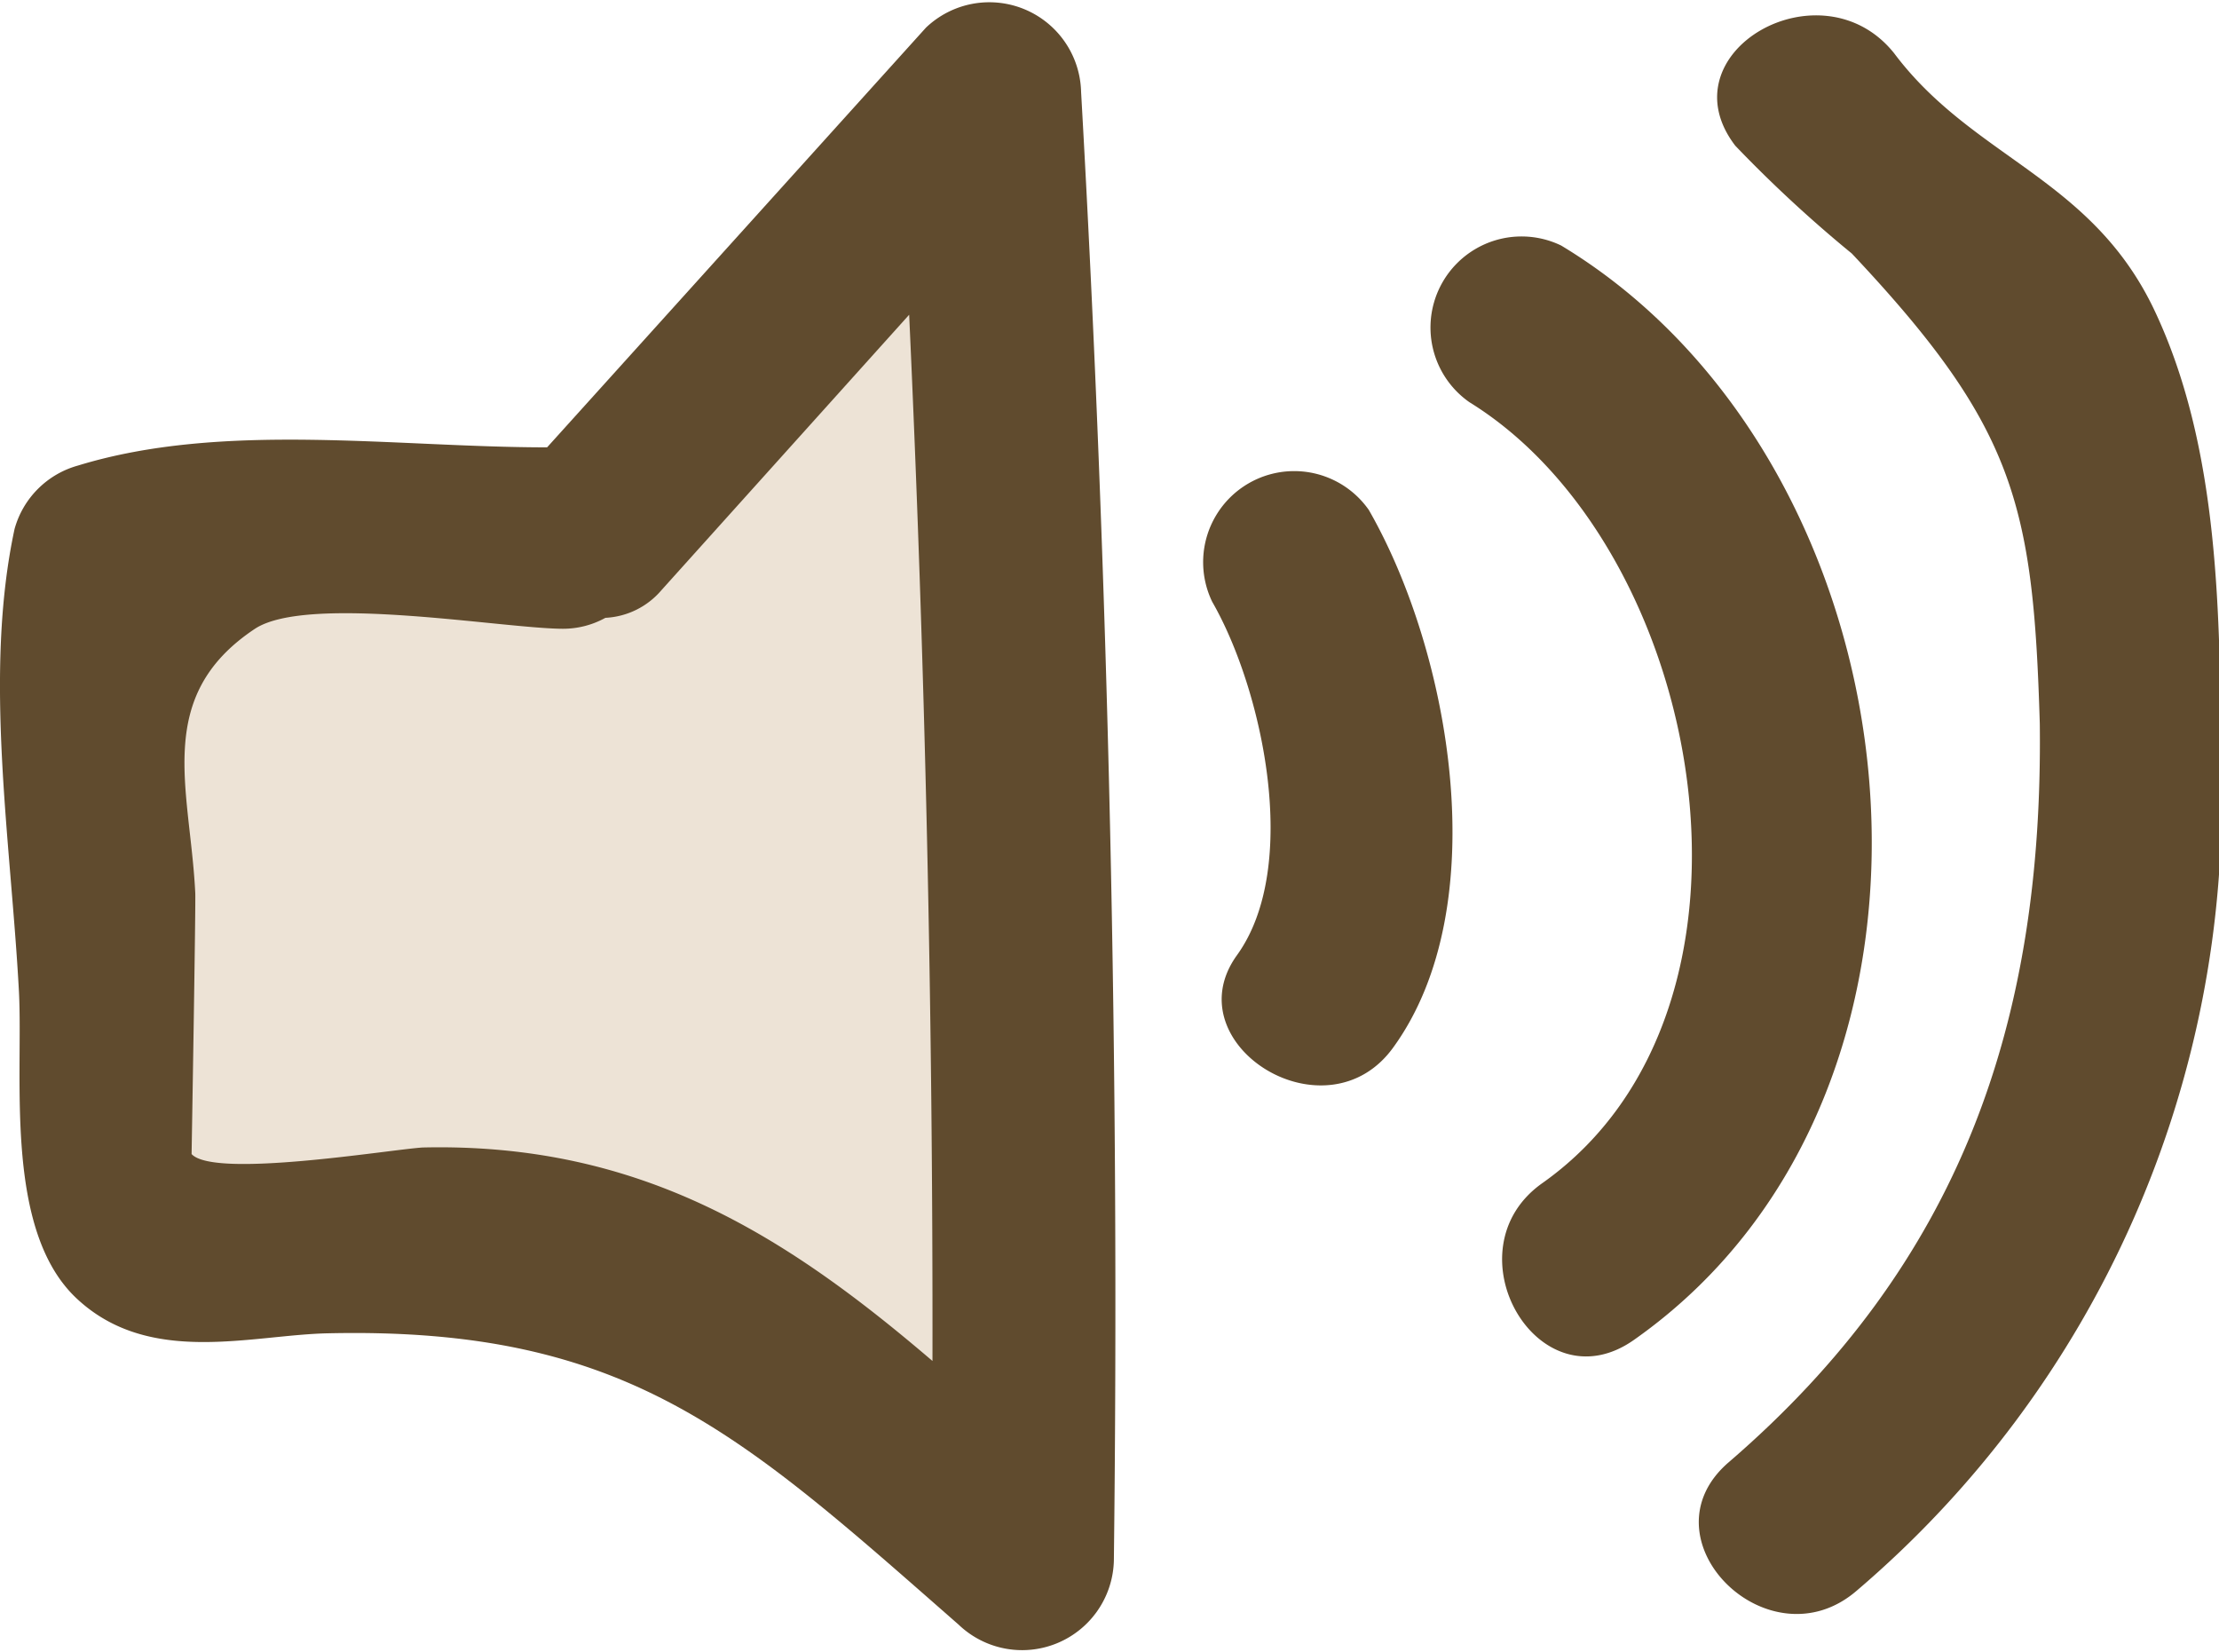 <svg id="Layer_1" data-name="Layer 1" xmlns="http://www.w3.org/2000/svg" viewBox="0 0 30.46 22.68"><defs><style>.cls-1{fill:#ede3d6;}.cls-2{fill:#604b2e;}</style></defs><title>file_icons</title><polygon class="cls-1" points="2.59 8.01 8.39 7.75 13.42 2.17 14.11 20.94 8.26 17.26 5.35 17.26 1.61 16.53 2.59 8.01"/><path class="cls-2" d="M14.84,1.26A1.26,1.26,0,0,0,12.71.38L7.51,6.14c-2.09,0-4.45-.36-6.44.25a1.25,1.25,0,0,0-.87.87c-0.43,2-.05,4.29.06,6.35,0.06,1.17-.21,3.27.79,4.21s2.4,0.5,3.46.48c4.11-.09,5.66,1.38,8.65,4a1.26,1.26,0,0,0,2.13-.88Q15.41,11.35,14.84,1.26ZM2.63,15.84s0.06-3.53.05-3.59c-0.07-1.42-.58-2.69.82-3.62,0.73-.48,3.42,0,4.23,0a1.2,1.2,0,0,0,.58-0.15,1.08,1.08,0,0,0,.77-0.38l3.4-3.78q0.33,7.18.32,14.36c-2-1.71-4-3-7-2.93C5.34,15.78,2.94,16.18,2.63,15.84Z"/><path class="cls-2" d="M18.79,7a1.25,1.25,0,0,0-2.15,1.26c0.69,1.2,1.22,3.63.34,4.85s1.23,2.55,2.15,1.26C20.53,12.43,19.91,8.95,18.79,7Z"/><path class="cls-2" d="M21.43,3.37a1.25,1.25,0,0,0-1.26,2.15c3.24,2,4.4,8.32,1,10.72-1.3.92-.06,3.08,1.26,2.15C27.38,14.91,26.42,6.38,21.43,3.37Z"/><path class="cls-2" d="M29.56,4.23C28.69,2.43,27.08,2.17,26,.73,25-.52,22.84.72,23.82,2a18.06,18.06,0,0,0,1.6,1.48C27.66,5.86,27.91,6.92,28,9.93c0.05,4.12-1.1,7.41-4.27,10.14-1.22,1.05.55,2.81,1.76,1.76a14.25,14.25,0,0,0,5-11.28C30.47,8.47,30.48,6.15,29.56,4.23Z"/></svg>